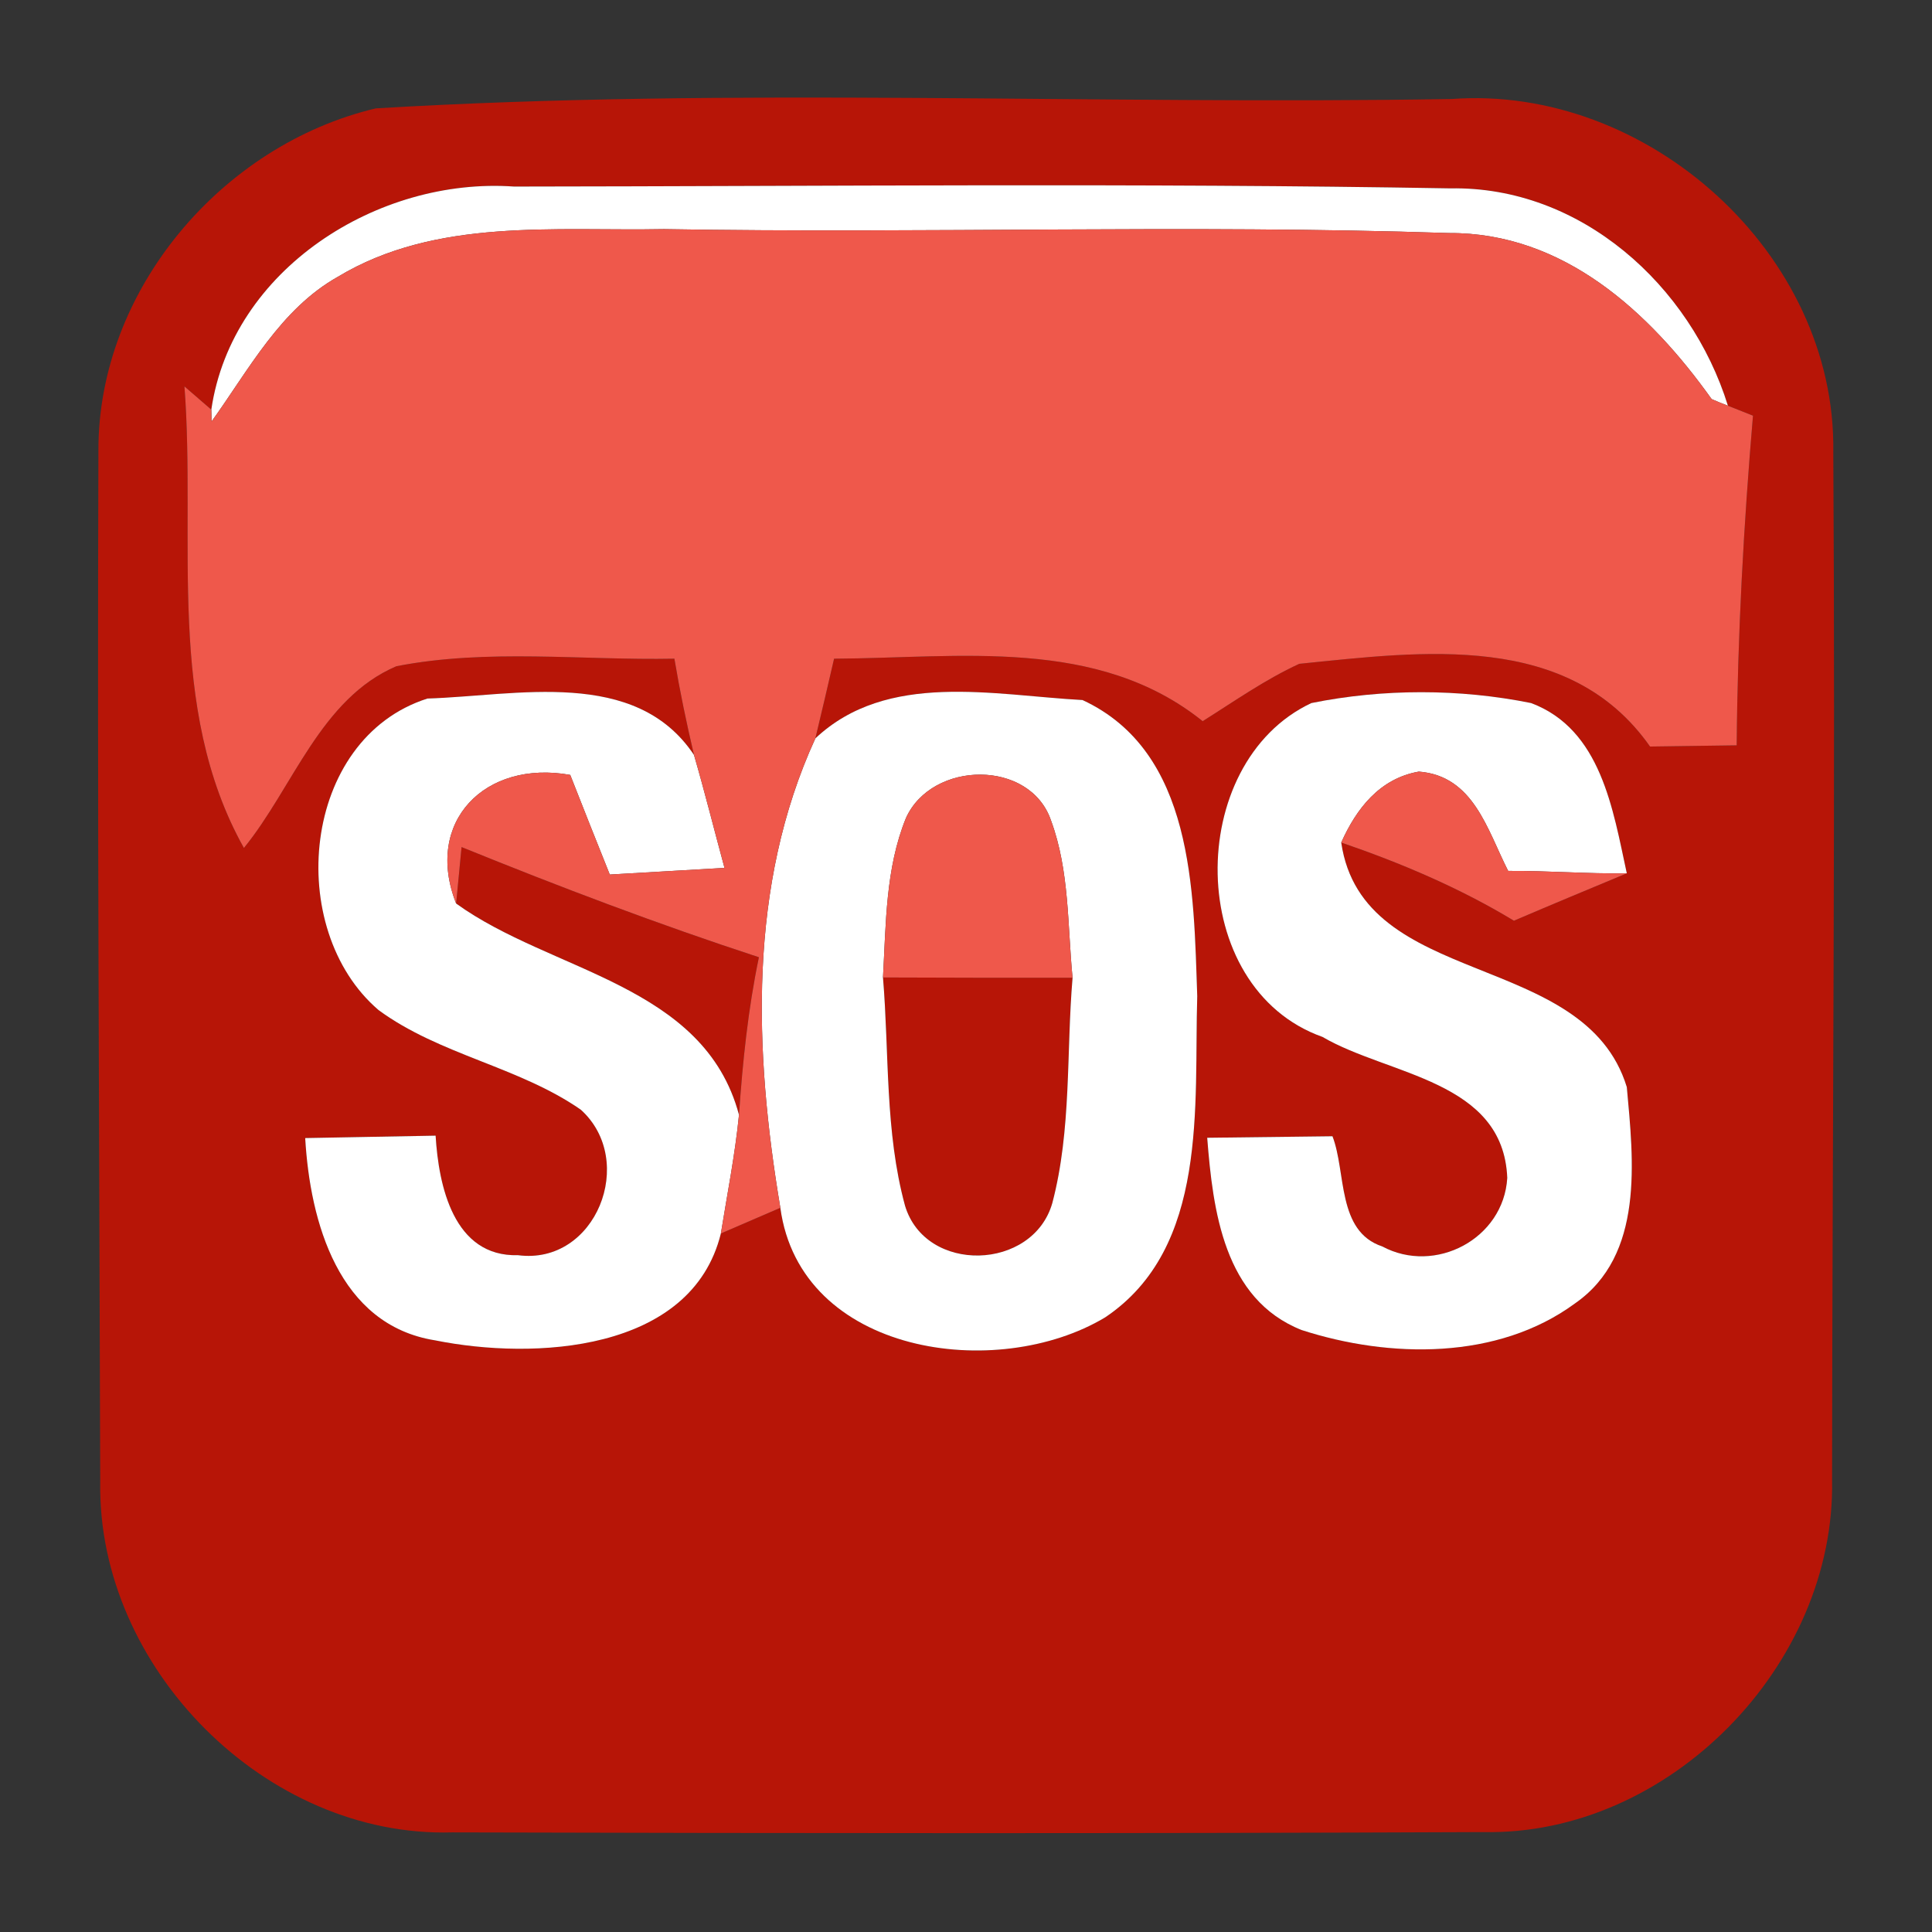 <?xml version="1.0" encoding="UTF-8" ?>
<!DOCTYPE svg PUBLIC "-//W3C//DTD SVG 1.1//EN" "http://www.w3.org/Graphics/SVG/1.1/DTD/svg11.dtd">
<svg width="64pt" height="64pt" viewBox="0 0 64 64" version="1.1" xmlns="http://www.w3.org/2000/svg">
<rect x="0" y="0" width="64" height="64" fill="#333333" stroke="none"/>
<g id="#b71507ff">
<path fill="#b71507" opacity="1.00" d=" M 12.45 3.59 C 24.30 2.88 36.22 3.48 48.09 3.28 C 54.58 2.80 60.83 8.40 60.73 14.97 C 60.80 26.32 60.70 37.67 60.69 49.02 C 60.81 55.16 55.29 60.82 49.13 60.69 C 37.74 60.74 26.36 60.73 14.98 60.70 C 8.80 60.88 3.23 55.25 3.32 49.11 C 3.29 37.72 3.22 26.33 3.26 14.94 C 3.24 9.62 7.34 4.80 12.45 3.59 M 7.00 13.57 L 6.11 12.80 C 6.50 17.90 5.47 23.43 8.08 28.09 C 9.71 26.09 10.61 23.15 13.13 22.07 C 16.15 21.48 19.28 21.88 22.34 21.82 C 22.52 22.89 22.74 23.95 22.99 25.01 C 21.05 22.10 17.11 23.05 14.16 23.14 C 9.98 24.47 9.41 30.78 12.54 33.46 C 14.57 34.95 17.18 35.33 19.24 36.76 C 21.11 38.45 19.74 41.92 17.16 41.58 C 15.02 41.64 14.53 39.27 14.43 37.62 C 13.35 37.64 11.19 37.68 10.11 37.70 C 10.27 40.47 11.21 43.89 14.41 44.40 C 17.68 45.06 22.91 44.80 23.88 40.86 C 24.37 40.65 25.36 40.22 25.85 40.01 C 26.51 44.88 33.03 45.79 36.61 43.64 C 40.05 41.33 39.55 36.62 39.66 33.00 C 39.54 29.51 39.55 24.90 35.86 23.19 C 32.91 23.03 29.39 22.22 27.01 24.46 C 27.17 23.80 27.48 22.48 27.63 21.82 C 31.79 21.80 36.35 21.09 39.84 23.89 C 40.89 23.23 41.91 22.51 43.04 21.99 C 47.11 21.58 51.97 20.90 54.66 24.73 C 55.61 24.72 56.57 24.70 57.53 24.69 C 57.56 21.04 57.76 17.40 58.07 13.77 L 57.24 13.44 C 56.00 9.45 52.36 6.16 48.04 6.24 C 37.71 6.06 27.37 6.17 17.03 6.18 C 12.52 5.86 7.68 8.92 7.00 13.57 M 43.44 23.29 C 39.23 25.27 39.25 32.73 43.81 34.35 C 46.00 35.63 49.80 35.78 49.93 39.02 C 49.81 41.04 47.54 42.23 45.79 41.29 C 44.28 40.79 44.60 38.83 44.14 37.64 C 43.11 37.65 41.03 37.68 39.99 37.69 C 40.18 40.10 40.54 43.04 43.12 44.06 C 46.03 45.00 49.61 45.06 52.17 43.18 C 54.48 41.58 54.11 38.44 53.89 36.01 C 52.49 31.44 45.14 32.79 44.43 27.91 C 46.41 28.59 48.35 29.41 50.15 30.50 C 51.39 29.97 52.64 29.45 53.89 28.93 C 53.43 26.82 53.04 24.16 50.72 23.29 C 48.35 22.81 45.81 22.81 43.44 23.29 Z" />
<path fill="#b71507" opacity="1.00" d=" M 15.29 28.06 C 18.54 29.38 21.81 30.62 25.14 31.71 C 24.78 33.43 24.60 35.18 24.48 36.93 C 23.32 32.59 18.26 32.21 15.11 29.93 L 15.29 28.06 Z" />
<path fill="#b71507" opacity="1.00" d=" M 29.25 32.38 C 31.34 32.39 33.44 32.39 35.53 32.39 C 35.32 34.87 35.50 37.42 34.86 39.85 C 34.22 42.10 30.66 42.21 29.98 39.94 C 29.31 37.48 29.46 34.90 29.25 32.38 Z" />
</g>
<g id="#ffffffff">
<path fill="#ffffff" opacity="1.00" d=" M 7.00 13.57 C 7.68 8.92 12.52 5.86 17.03 6.18 C 27.37 6.17 37.71 6.06 48.04 6.24 C 52.36 6.16 56.00 9.45 57.24 13.44 C 57.10 13.39 56.84 13.28 56.70 13.22 C 54.64 10.33 51.79 7.70 48.00 7.72 C 39.34 7.43 30.66 7.74 22.00 7.59 C 18.38 7.66 14.44 7.21 11.19 9.17 C 9.29 10.24 8.24 12.25 7.01 13.96 L 7.00 13.57 Z" />
<path fill="#ffffff" opacity="1.00" d=" M 14.16 23.14 C 17.11 23.05 21.05 22.10 22.99 25.01 C 23.35 26.25 23.66 27.50 24.00 28.75 C 22.73 28.82 21.47 28.90 20.20 28.97 C 19.76 27.87 19.32 26.77 18.89 25.67 C 16.07 25.16 14.04 27.22 15.11 29.93 C 18.26 32.21 23.32 32.59 24.48 36.93 C 24.35 38.25 24.09 39.55 23.88 40.86 C 22.91 44.80 17.68 45.06 14.41 44.40 C 11.21 43.89 10.27 40.47 10.11 37.70 C 11.19 37.68 13.35 37.64 14.43 37.62 C 14.53 39.27 15.02 41.64 17.16 41.58 C 19.74 41.92 21.11 38.45 19.24 36.76 C 17.18 35.33 14.57 34.95 12.54 33.46 C 9.41 30.78 9.98 24.47 14.16 23.14 Z" />
<path fill="#ffffff" opacity="1.00" d=" M 27.01 24.46 C 29.39 22.22 32.91 23.03 35.86 23.19 C 39.55 24.90 39.54 29.51 39.66 33.00 C 39.55 36.62 40.05 41.33 36.61 43.64 C 33.03 45.79 26.51 44.88 25.85 40.01 C 24.98 34.83 24.77 29.34 27.01 24.46 M 30.01 27.10 C 29.33 28.77 29.35 30.61 29.25 32.38 C 29.46 34.90 29.31 37.48 29.98 39.94 C 30.66 42.21 34.22 42.10 34.86 39.85 C 35.50 37.42 35.32 34.87 35.53 32.39 C 35.36 30.65 35.43 28.85 34.82 27.19 C 34.13 25.14 30.87 25.19 30.01 27.10 Z" />
<path fill="#ffffff" opacity="1.00" d=" M 43.44 23.29 C 45.81 22.81 48.35 22.81 50.72 23.29 C 53.04 24.16 53.43 26.82 53.89 28.93 C 52.58 28.95 51.27 28.84 49.96 28.85 C 49.27 27.50 48.82 25.70 47.00 25.56 C 45.70 25.79 44.93 26.79 44.43 27.91 C 45.14 32.79 52.49 31.44 53.89 36.01 C 54.11 38.44 54.48 41.58 52.17 43.18 C 49.61 45.06 46.03 45.00 43.12 44.06 C 40.54 43.04 40.18 40.10 39.99 37.69 C 41.03 37.68 43.11 37.65 44.14 37.64 C 44.60 38.83 44.28 40.79 45.79 41.29 C 47.54 42.23 49.81 41.04 49.93 39.02 C 49.80 35.78 46.00 35.63 43.81 34.35 C 39.25 32.73 39.23 25.27 43.44 23.29 Z" />
</g>
<g id="#ef584bff">
<path fill="#ef584b" opacity="1.00" d=" M 11.19 9.17 C 14.44 7.21 18.38 7.66 22.00 7.59 C 30.66 7.74 39.34 7.43 48.00 7.72 C 51.79 7.70 54.64 10.33 56.70 13.22 C 56.84 13.28 57.10 13.39 57.24 13.44 L 58.07 13.77 C 57.76 17.40 57.56 21.04 57.53 24.69 C 56.57 24.70 55.61 24.72 54.66 24.73 C 51.97 20.90 47.11 21.58 43.04 21.99 C 41.91 22.51 40.89 23.23 39.84 23.89 C 36.35 21.09 31.79 21.80 27.63 21.82 C 27.48 22.48 27.17 23.80 27.01 24.46 C 24.77 29.34 24.98 34.83 25.85 40.01 C 25.36 40.22 24.37 40.65 23.88 40.86 C 24.09 39.55 24.35 38.25 24.48 36.93 C 24.60 35.18 24.78 33.43 25.14 31.71 C 21.81 30.62 18.54 29.38 15.29 28.06 L 15.11 29.93 C 14.04 27.22 16.07 25.16 18.89 25.67 C 19.32 26.77 19.76 27.87 20.20 28.97 C 21.47 28.90 22.73 28.82 24.00 28.75 C 23.66 27.50 23.35 26.25 22.99 25.01 C 22.74 23.95 22.52 22.89 22.34 21.82 C 19.28 21.88 16.15 21.48 13.13 22.07 C 10.61 23.15 9.71 26.09 8.08 28.09 C 5.47 23.43 6.50 17.90 6.11 12.80 L 7.00 13.57 L 7.01 13.96 C 8.24 12.25 9.29 10.24 11.19 9.17 Z" />
<path fill="#ef584b" opacity="1.00" d=" M 30.01 27.10 C 30.87 25.19 34.13 25.14 34.82 27.19 C 35.43 28.85 35.36 30.65 35.53 32.39 C 33.44 32.39 31.34 32.39 29.25 32.38 C 29.35 30.61 29.33 28.77 30.01 27.10 Z" />
<path fill="#ef584b" opacity="1.00" d=" M 44.43 27.91 C 44.93 26.79 45.70 25.79 47.00 25.56 C 48.82 25.70 49.27 27.50 49.96 28.85 C 51.27 28.84 52.58 28.95 53.89 28.93 C 52.64 29.45 51.39 29.97 50.15 30.50 C 48.35 29.41 46.41 28.59 44.43 27.91 Z" />
</g>
</svg>
